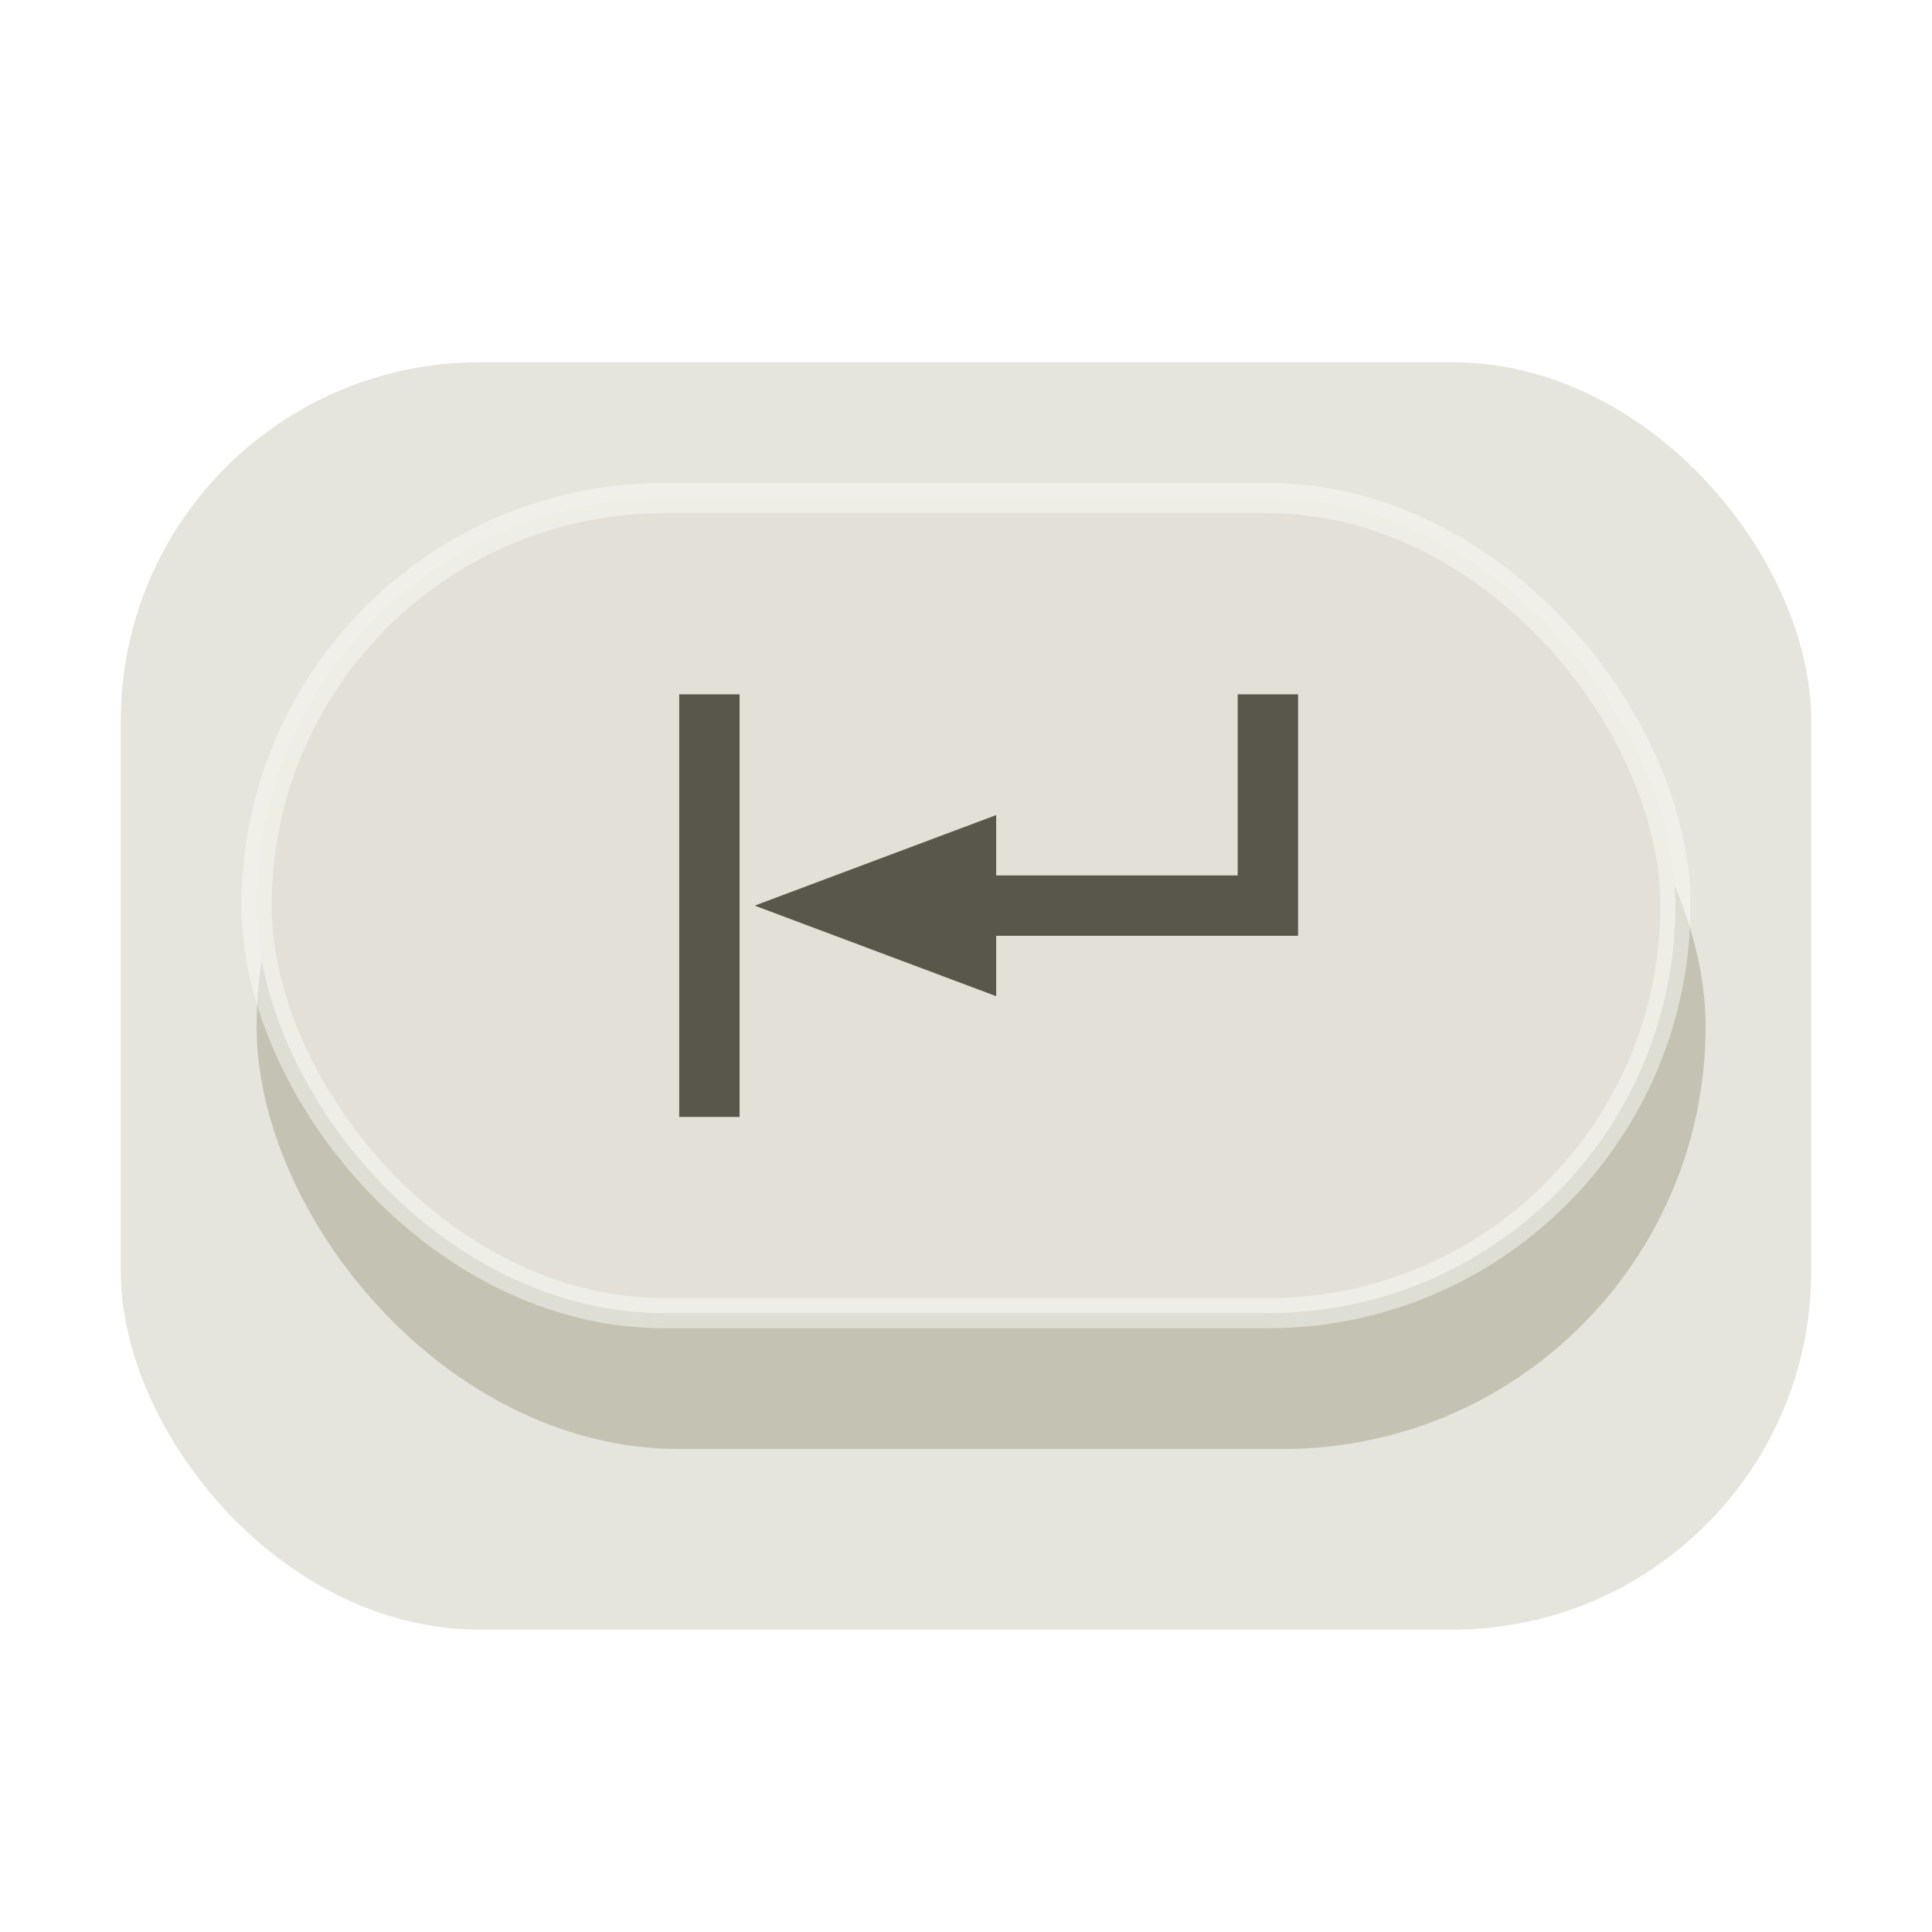 <?xml version="1.0" encoding="UTF-8" standalone="no"?>
<!-- Created with Inkscape (http://www.inkscape.org/) -->
<svg
   xmlns:dc="http://purl.org/dc/elements/1.1/"
   xmlns:cc="http://creativecommons.org/ns#"
   xmlns:rdf="http://www.w3.org/1999/02/22-rdf-syntax-ns#"
   xmlns:svg="http://www.w3.org/2000/svg"
   xmlns="http://www.w3.org/2000/svg"
   xmlns:sodipodi="http://sodipodi.sourceforge.net/DTD/sodipodi-0.dtd"
   xmlns:inkscape="http://www.inkscape.org/namespaces/inkscape"
   width="128"
   height="128"
   id="svg2"
   sodipodi:version="0.32"
   inkscape:version="0.46"
   version="1.0"
   sodipodi:docname="kckeyb.svg"
   inkscape:output_extension="org.inkscape.output.svg.inkscape">
  <defs
     id="defs4">
    <linearGradient
       id="linearGradient3474">
      <stop
         id="stop3482"
         offset="0"
         style="stop-color:#f6f5f3;stop-opacity:1;" />
      <stop
         style="stop-color:#ecebe6;stop-opacity:1;"
         offset="1"
         id="stop3478" />
    </linearGradient>
    <inkscape:perspective
       sodipodi:type="inkscape:persp3d"
       inkscape:vp_x="0 : 526.18109 : 1"
       inkscape:vp_y="0 : 1000 : 0"
       inkscape:vp_z="744.09448 : 526.18109 : 1"
       inkscape:persp3d-origin="372.04724 : 350.78739 : 1"
       id="perspective10" />
    <filter
       inkscape:collect="always"
       id="filter3604"
       x="-0.12"
       width="1.24"
       y="-0.12"
       height="1.24">
      <feGaussianBlur
         inkscape:collect="always"
         stdDeviation="5.6"
         id="feGaussianBlur3606" />
    </filter>
    <filter
       inkscape:collect="always"
       id="filter3634">
      <feGaussianBlur
         inkscape:collect="always"
         stdDeviation="0.38"
         id="feGaussianBlur3636" />
    </filter>
  </defs>
  <sodipodi:namedview
     id="base"
     pagecolor="#ffffff"
     bordercolor="#666666"
     borderopacity="1.0"
     inkscape:pageopacity="0.0"
     inkscape:pageshadow="2"
     inkscape:zoom="7.4408516"
     inkscape:cx="79.816006"
     inkscape:cy="66.522605"
     inkscape:document-units="px"
     inkscape:current-layer="layer1"
     showgrid="true"
     width="128px"
     objecttolerance="6"
     gridtolerance="6"
     guidetolerance="6"
     inkscape:window-width="1268"
     inkscape:window-height="943"
     inkscape:window-x="0"
     inkscape:window-y="27">
    <inkscape:grid
       type="xygrid"
       id="grid2383"
       visible="true"
       enabled="true"
       empspacing="8" />
  </sodipodi:namedview>
  <g
     inkscape:label="Ebene 1"
     inkscape:groupmode="layer"
     id="layer1">
    <rect
       style="opacity:1;fill:#e4e3db;fill-opacity:0.918;stroke:none;stroke-width:2;stroke-linecap:butt;stroke-linejoin:miter;stroke-miterlimit:4;stroke-dasharray:none;stroke-opacity:0.502;filter:url(#filter3604)"
       id="rect3498"
       width="112"
       height="117.6"
       x="8"
       y="-3.2"
       rx="23.758"
       ry="33.261"
       transform="matrix(1,0,0,0.714,0,26.286)" />
    <rect
       rx="28"
       ry="28"
       y="40"
       x="17"
       height="56"
       width="96"
       id="rect3319"
       style="fill:#c4c2b2;fill-opacity:1;stroke:none;stroke-width:2;stroke-linecap:butt;stroke-linejoin:miter;stroke-miterlimit:4;stroke-dasharray:none;stroke-opacity:1" />
    <rect
       style="fill:#e3e1d7;fill-opacity:1;stroke:#f9f9f6;stroke-width:2;stroke-linecap:butt;stroke-linejoin:miter;stroke-miterlimit:4;stroke-dasharray:none;stroke-opacity:0.502;filter:url(#filter3634)"
       id="rect2385"
       width="94"
       height="54"
       x="17"
       y="33"
       ry="27"
       rx="27" />
    <path
       id="text3441"
       style="font-size:64px;font-style:normal;font-variant:normal;font-weight:normal;font-stretch:normal;text-align:start;line-height:125%;writing-mode:lr-tb;text-anchor:start;opacity:1;fill:#59564b;fill-opacity:1;stroke:none;stroke-width:1px;stroke-linecap:butt;stroke-linejoin:miter;stroke-opacity:1;font-family:DejaVu Sans;-inkscape-font-specification:DejaVu Sans"
       d="M 66,54 L 66,58 L 82,58 L 82,46 L 86,46 L 86,62 L 66,62 L 66,66 L 50,60 M 45,46 L 49,46 L 49,74 L 45,74 L 45,46 z"
       sodipodi:nodetypes="cccccccccccccc" />
  </g>
</svg>

